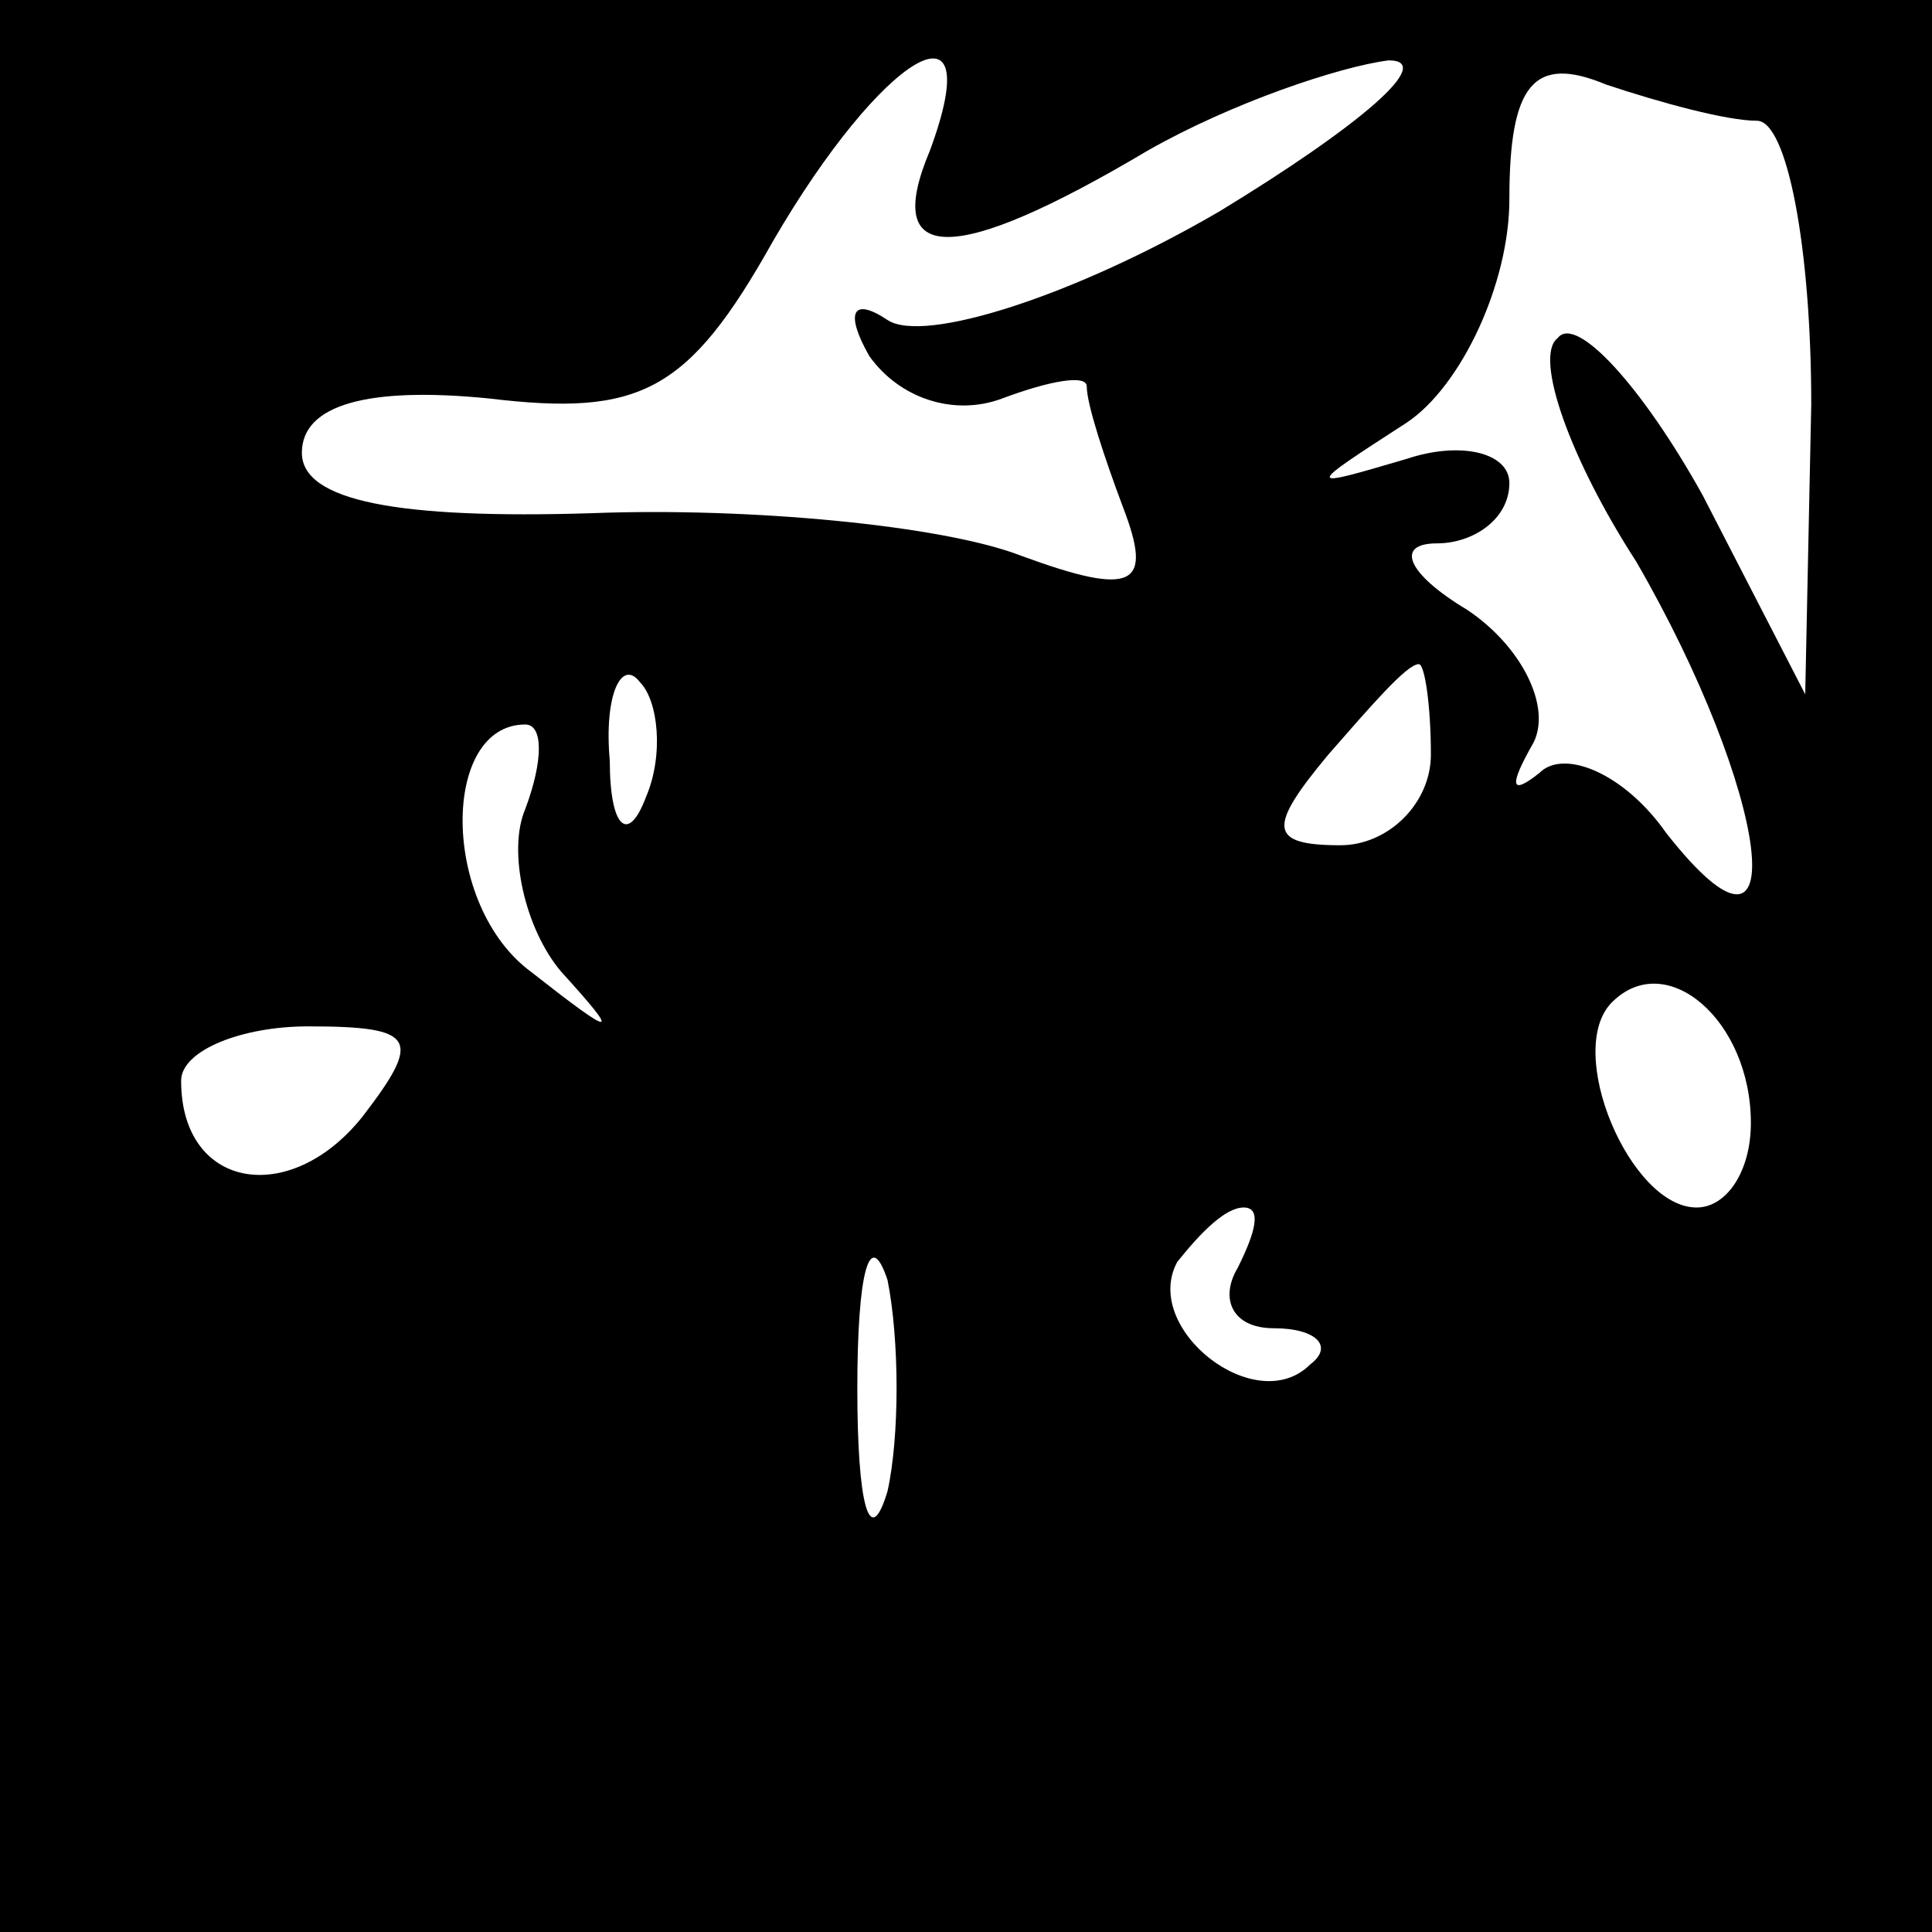 <?xml version="1.0" standalone="no"?>
<!DOCTYPE svg PUBLIC "-//W3C//DTD SVG 20010904//EN"
 "http://www.w3.org/TR/2001/REC-SVG-20010904/DTD/svg10.dtd">
<svg version="1.0" xmlns="http://www.w3.org/2000/svg"
 width="32pt" height="32pt" viewBox="0 0 32 32"
 preserveAspectRatio="xMidYMid meet">
<rect x="0" y="0" width="32" height="32" fill="#808080" stroke="none"/>
<g transform="translate(0,32) scale(0.1,-0.1)"
fill="#000000" stroke="none">
<path fill="#000000" stroke="none" d="M0 160 l0 -160 160 0 160 0 0 160 0
160 -160 0 -160 0 0 -160z"/>
<path fill="#ffffff" stroke="none" d="M154 295 c-8 -19 4 -19 36 0 14 8 32
14 40 15 8 0 -5 -11 -28 -25 -24 -14 -49 -22 -55 -18 -6 4 -7 1 -3 -6 5 -7 14
-10 22 -7 8 3 14 4 14 2 0 -3 3 -12 6 -20 5 -13 2 -15 -17 -8 -13 5 -45 8 -71
7 -32 -1 -48 2 -48 10 0 8 11 11 31 9 25 -3 33 1 47 26 18 31 36 42 26 15z"/>
<path fill="#ffffff" stroke="none" d="M291 300 c5 0 9 -21 9 -47 l-1 -48 -17
33 c-10 18 -21 30 -24 26 -4 -3 2 -20 13 -37 22 -38 27 -73 5 -45 -7 10 -17
14 -21 10 -5 -4 -5 -2 -1 5 3 6 -2 16 -11 22 -10 6 -12 11 -5 11 6 0 12 4 12
10 0 5 -8 7 -17 4 -17 -5 -17 -5 0 6 9 6 17 23 17 37 0 19 4 24 16 19 9 -3 20
-6 25 -6z"/>
<path fill="#ffffff" stroke="none" d="M107 188 c-3 -8 -6 -5 -6 6 -1 11 2 17
5 13 3 -3 4 -12 1 -19z"/>
<path fill="#ffffff" stroke="none" d="M237 195 c0 -8 -7 -15 -15 -15 -12 0
-12 3 -2 15 7 8 13 15 15 15 1 0 2 -7 2 -15z"/>
<path fill="#ffffff" stroke="none" d="M87 186 c-3 -7 0 -20 6 -27 10 -11 9
-11 -5 0 -15 11 -15 41 -1 41 3 0 3 -6 0 -14z"/>
<path fill="#ffffff" stroke="none" d="M290 134 c0 -8 -4 -14 -9 -14 -11 0
-22 26 -14 34 9 9 23 -3 23 -20z"/>
<path fill="#ffffff" stroke="none" d="M60 135 c-12 -15 -30 -12 -30 6 0 5 10
9 21 9 18 0 19 -2 9 -15z"/>
<path fill="#ffffff" stroke="none" d="M147 73 c-3 -10 -5 -2 -5 17 0 19 2 27
5 18 2 -10 2 -26 0 -35z"/>
<path fill="#ffffff" stroke="none" d="M205 110 c-3 -5 -1 -10 6 -10 7 0 10
-3 6 -6 -9 -9 -28 6 -22 17 4 5 8 9 11 9 3 0 2 -4 -1 -10z"/>
</g>
</svg>
